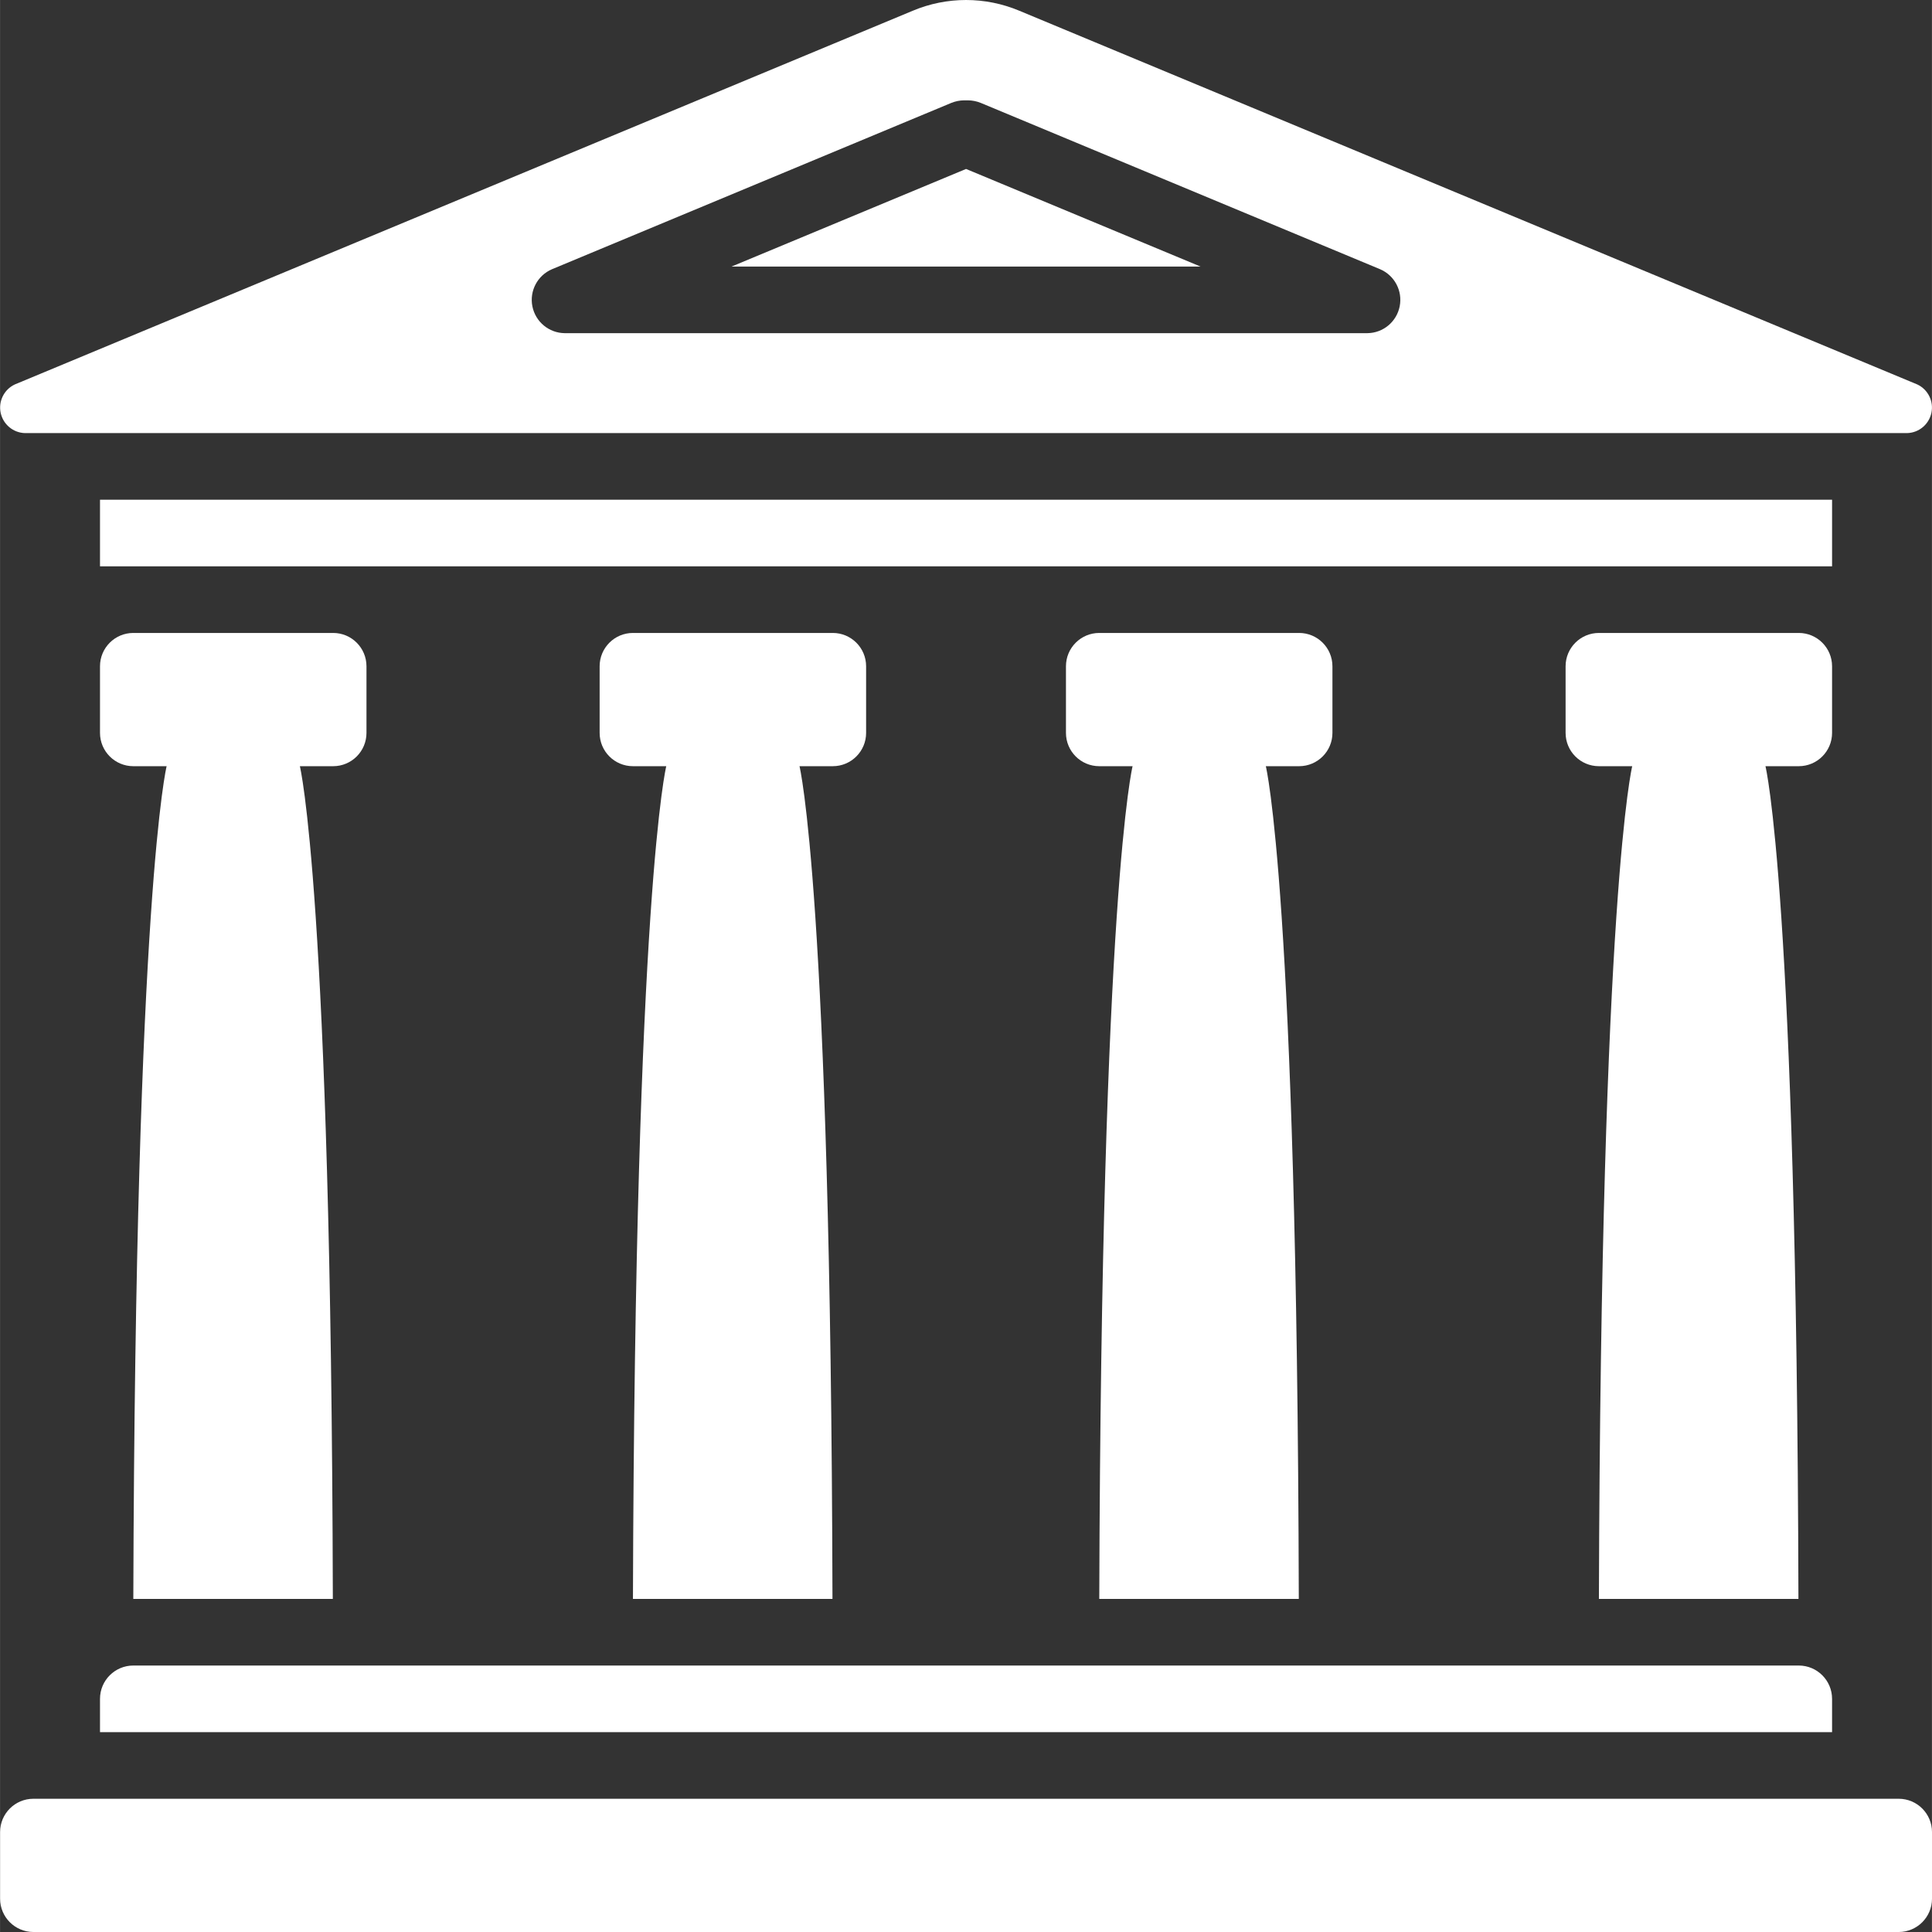 <?xml version="1.0"?>
<svg xmlns="http://www.w3.org/2000/svg" height="512px" viewBox="0 0 512 512.022" width="512px"><rect x="0" y="0" width="512" height="512.022" fill="#333333" stroke="none"/><path d="m26.492 459.059h459.035v-8.828c0-4.875-3.953-8.828-8.828-8.828h-441.379c-4.875 0-8.828 3.953-8.828 8.828zm0 0" fill="#FFFFFF"/><path d="m26.492 132.438h459.035v17.652h-459.035zm0 0" fill="#FFFFFF"/><path d="m97.113 194.23v-17.656c0-4.875-3.949-8.828-8.828-8.828h-52.965c-4.875 0-8.828 3.953-8.828 8.828v17.656c0 4.875 3.953 8.828 8.828 8.828h8.828s-8.297 33.277-8.828 220.688h52.879c-.441-187.41-8.738-220.688-8.738-220.688h8.824c4.879 0 8.828-3.953 8.828-8.828zm0 0" fill="#FFFFFF"/><path d="m485.527 176.574c0-4.875-3.953-8.828-8.828-8.828h-52.965c-4.875 0-8.828 3.953-8.828 8.828v17.656c0 4.875 3.953 8.828 8.828 8.828h8.828s-8.297 33.277-8.828 220.688h52.879c-.441-187.41-8.738-220.688-8.738-220.688h8.824c4.875 0 8.828-3.953 8.828-8.828zm0 0" fill="#FFFFFF"/><path d="m353.113 194.23v-17.656c0-4.875-3.949-8.828-8.828-8.828h-52.965c-4.875 0-8.828 3.953-8.828 8.828v17.656c0 4.875 3.953 8.828 8.828 8.828h8.828s-8.297 33.277-8.828 220.688h52.879c-.441-187.41-8.738-220.688-8.738-220.688h8.824c4.879 0 8.828-3.953 8.828-8.828zm0 0" fill="#FFFFFF"/><path d="m229.527 194.23v-17.656c0-4.875-3.953-8.828-8.828-8.828h-52.965c-4.875 0-8.828 3.953-8.828 8.828v17.656c0 4.875 3.953 8.828 8.828 8.828h8.828s-8.297 33.277-8.828 220.688h52.879c-.441-187.41-8.738-220.688-8.738-220.688h8.824c4.875 0 8.828-3.953 8.828-8.828zm0 0" fill="#FFFFFF"/><path d="m8.84 476.711h494.344c4.875 0 8.828 3.953 8.828 8.828v17.656c0 4.875-3.953 8.828-8.828 8.828h-494.344c-4.875 0-8.828-3.953-8.828-8.828v-17.656c0-4.875 3.953-8.828 8.828-8.828zm0 0" fill="#FFFFFF"/><path d="m6.633 114.781h498.758c3.137-.074 5.809-2.293 6.461-5.363.652-3.07-.891-6.184-3.723-7.523l-237.992-99.047c-9.035-3.797-19.215-3.797-28.25 0l-237.992 99.047c-2.836 1.34-4.375 4.453-3.727 7.523.652 3.07 3.328 5.289 6.465 5.363zm139.652-43.434 105.754-44.047c1.09-.453 2.262-.695 3.441-.707h1.059c1.184.012 2.352.254 3.445.707l105.754 44.047c3.84 1.637 6.012 5.742 5.199 9.836-.809 4.098-4.379 7.066-8.555 7.113h-212.742c-4.176-.047-7.746-3.016-8.559-7.113-.809-4.094 1.359-8.199 5.203-9.836zm0 0" fill="#FFFFFF"/><path d="m256.012 44.777-62.148 25.867h124.293zm0 0" fill="#FFFFFF"/></svg>
